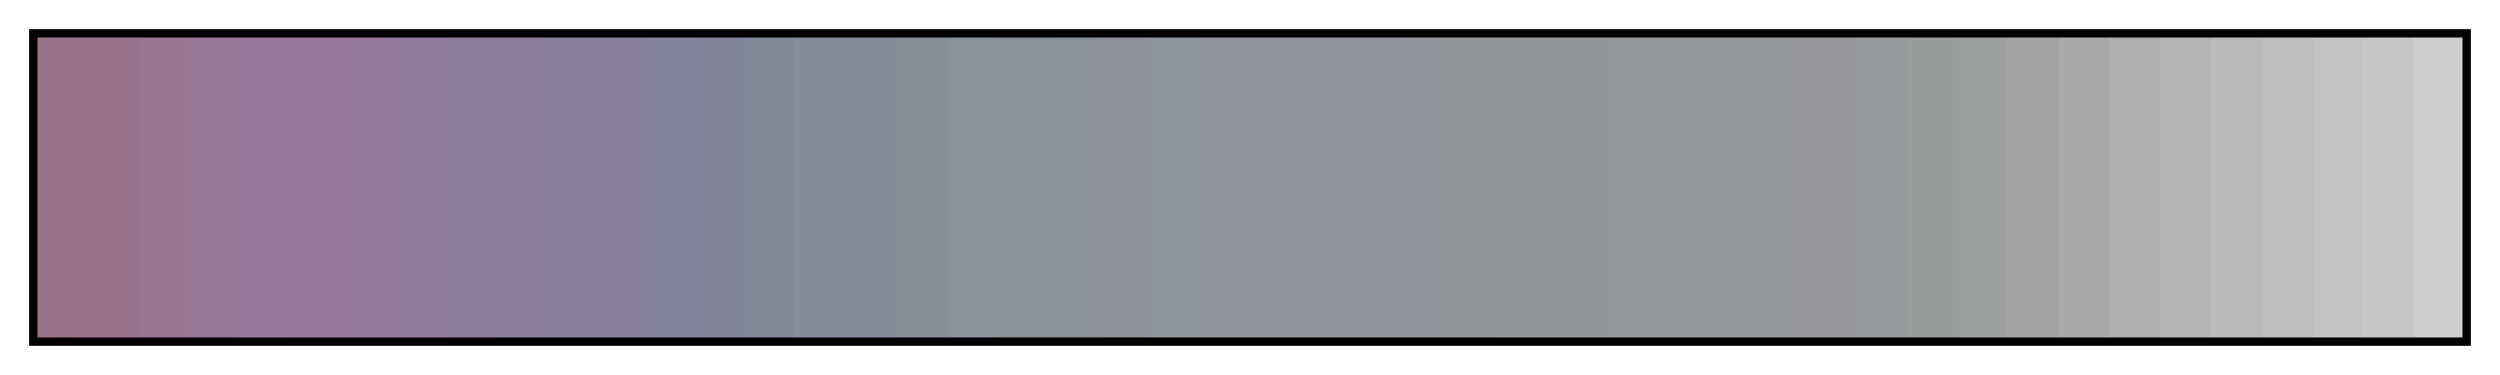 <svg height="45" viewBox="0 0 300 45" width="300" xmlns="http://www.w3.org/2000/svg" xmlns:xlink="http://www.w3.org/1999/xlink"><linearGradient id="a" gradientUnits="objectBoundingBox" spreadMethod="pad" x1="0%" x2="100%" y1="0%" y2="0%"><stop offset="0" stop-color="#987286"/><stop offset=".021" stop-color="#987286"/><stop offset=".021" stop-color="#96728b"/><stop offset=".042" stop-color="#96728b"/><stop offset=".042" stop-color="#977490"/><stop offset=".062" stop-color="#977490"/><stop offset=".062" stop-color="#977694"/><stop offset=".083" stop-color="#977694"/><stop offset=".083" stop-color="#977797"/><stop offset=".104" stop-color="#977797"/><stop offset=".104" stop-color="#957897"/><stop offset=".125" stop-color="#957897"/><stop offset=".125" stop-color="#927997"/><stop offset=".146" stop-color="#927997"/><stop offset=".146" stop-color="#8f7b97"/><stop offset=".167" stop-color="#8f7b97"/><stop offset=".167" stop-color="#8c7c97"/><stop offset=".188" stop-color="#8c7c97"/><stop offset=".188" stop-color="#897d97"/><stop offset=".208" stop-color="#897d97"/><stop offset=".208" stop-color="#877f97"/><stop offset=".229" stop-color="#877f97"/><stop offset=".229" stop-color="#858097"/><stop offset=".25" stop-color="#858097"/><stop offset=".25" stop-color="#848298"/><stop offset=".271" stop-color="#848298"/><stop offset=".271" stop-color="#828397"/><stop offset=".292" stop-color="#828397"/><stop offset=".292" stop-color="#828796"/><stop offset=".312" stop-color="#828796"/><stop offset=".312" stop-color="#868b97"/><stop offset=".333" stop-color="#868b97"/><stop offset=".354" stop-color="#868b97"/><stop offset=".354" stop-color="#8a8e98"/><stop offset=".375" stop-color="#8a8e98"/><stop offset=".375" stop-color="#8b9099"/><stop offset=".396" stop-color="#8b9099"/><stop offset=".396" stop-color="#8b8f98"/><stop offset=".417" stop-color="#8b8f98"/><stop offset=".417" stop-color="#8b9098"/><stop offset=".438" stop-color="#8b9098"/><stop offset=".438" stop-color="#8d9098"/><stop offset=".458" stop-color="#8d9098"/><stop offset=".458" stop-color="#8d9198"/><stop offset=".479" stop-color="#8d9198"/><stop offset=".479" stop-color="#8e9298"/><stop offset=".5" stop-color="#8e9298"/><stop offset=".5" stop-color="#8f9298"/><stop offset=".521" stop-color="#8f9298"/><stop offset=".521" stop-color="#909398"/><stop offset=".542" stop-color="#909398"/><stop offset=".542" stop-color="#919398"/><stop offset=".562" stop-color="#919398"/><stop offset=".562" stop-color="#919498"/><stop offset=".583" stop-color="#919498"/><stop offset=".583" stop-color="#939498"/><stop offset=".604" stop-color="#939498"/><stop offset=".604" stop-color="#939598"/><stop offset=".625" stop-color="#939598"/><stop offset=".625" stop-color="#949598"/><stop offset=".646" stop-color="#949598"/><stop offset=".646" stop-color="#949698"/><stop offset=".667" stop-color="#949698"/><stop offset=".667" stop-color="#959698"/><stop offset=".688" stop-color="#959698"/><stop offset=".708" stop-color="#959698"/><stop offset=".729" stop-color="#959698"/><stop offset=".729" stop-color="#969698"/><stop offset=".75" stop-color="#969698"/><stop offset=".75" stop-color="#979899"/><stop offset=".771" stop-color="#979899"/><stop offset=".771" stop-color="#9a9b9b"/><stop offset=".792" stop-color="#9a9b9b"/><stop offset=".792" stop-color="#9d9e9e"/><stop offset=".812" stop-color="#9d9e9e"/><stop offset=".812" stop-color="#a3a3a3"/><stop offset=".833" stop-color="#a3a3a3"/><stop offset=".833" stop-color="#aaa"/><stop offset=".854" stop-color="#aaa"/><stop offset=".854" stop-color="#afafaf"/><stop offset=".875" stop-color="#afafaf"/><stop offset=".875" stop-color="#b4b4b4"/><stop offset=".896" stop-color="#b4b4b4"/><stop offset=".896" stop-color="#b9b9b9"/><stop offset=".917" stop-color="#b9b9b9"/><stop offset=".917" stop-color="#bebebe"/><stop offset=".938" stop-color="#bebebe"/><stop offset=".938" stop-color="#c3c3c3"/><stop offset=".958" stop-color="#c3c3c3"/><stop offset=".958" stop-color="#c8c8c8"/><stop offset=".979" stop-color="#c8c8c8"/><stop offset=".979" stop-color="#cdcdcd"/><stop offset="1" stop-color="#cdcdcd"/></linearGradient><path d="m4 4h292v37h-292z" fill="url(#a)" stroke="#000"/></svg>